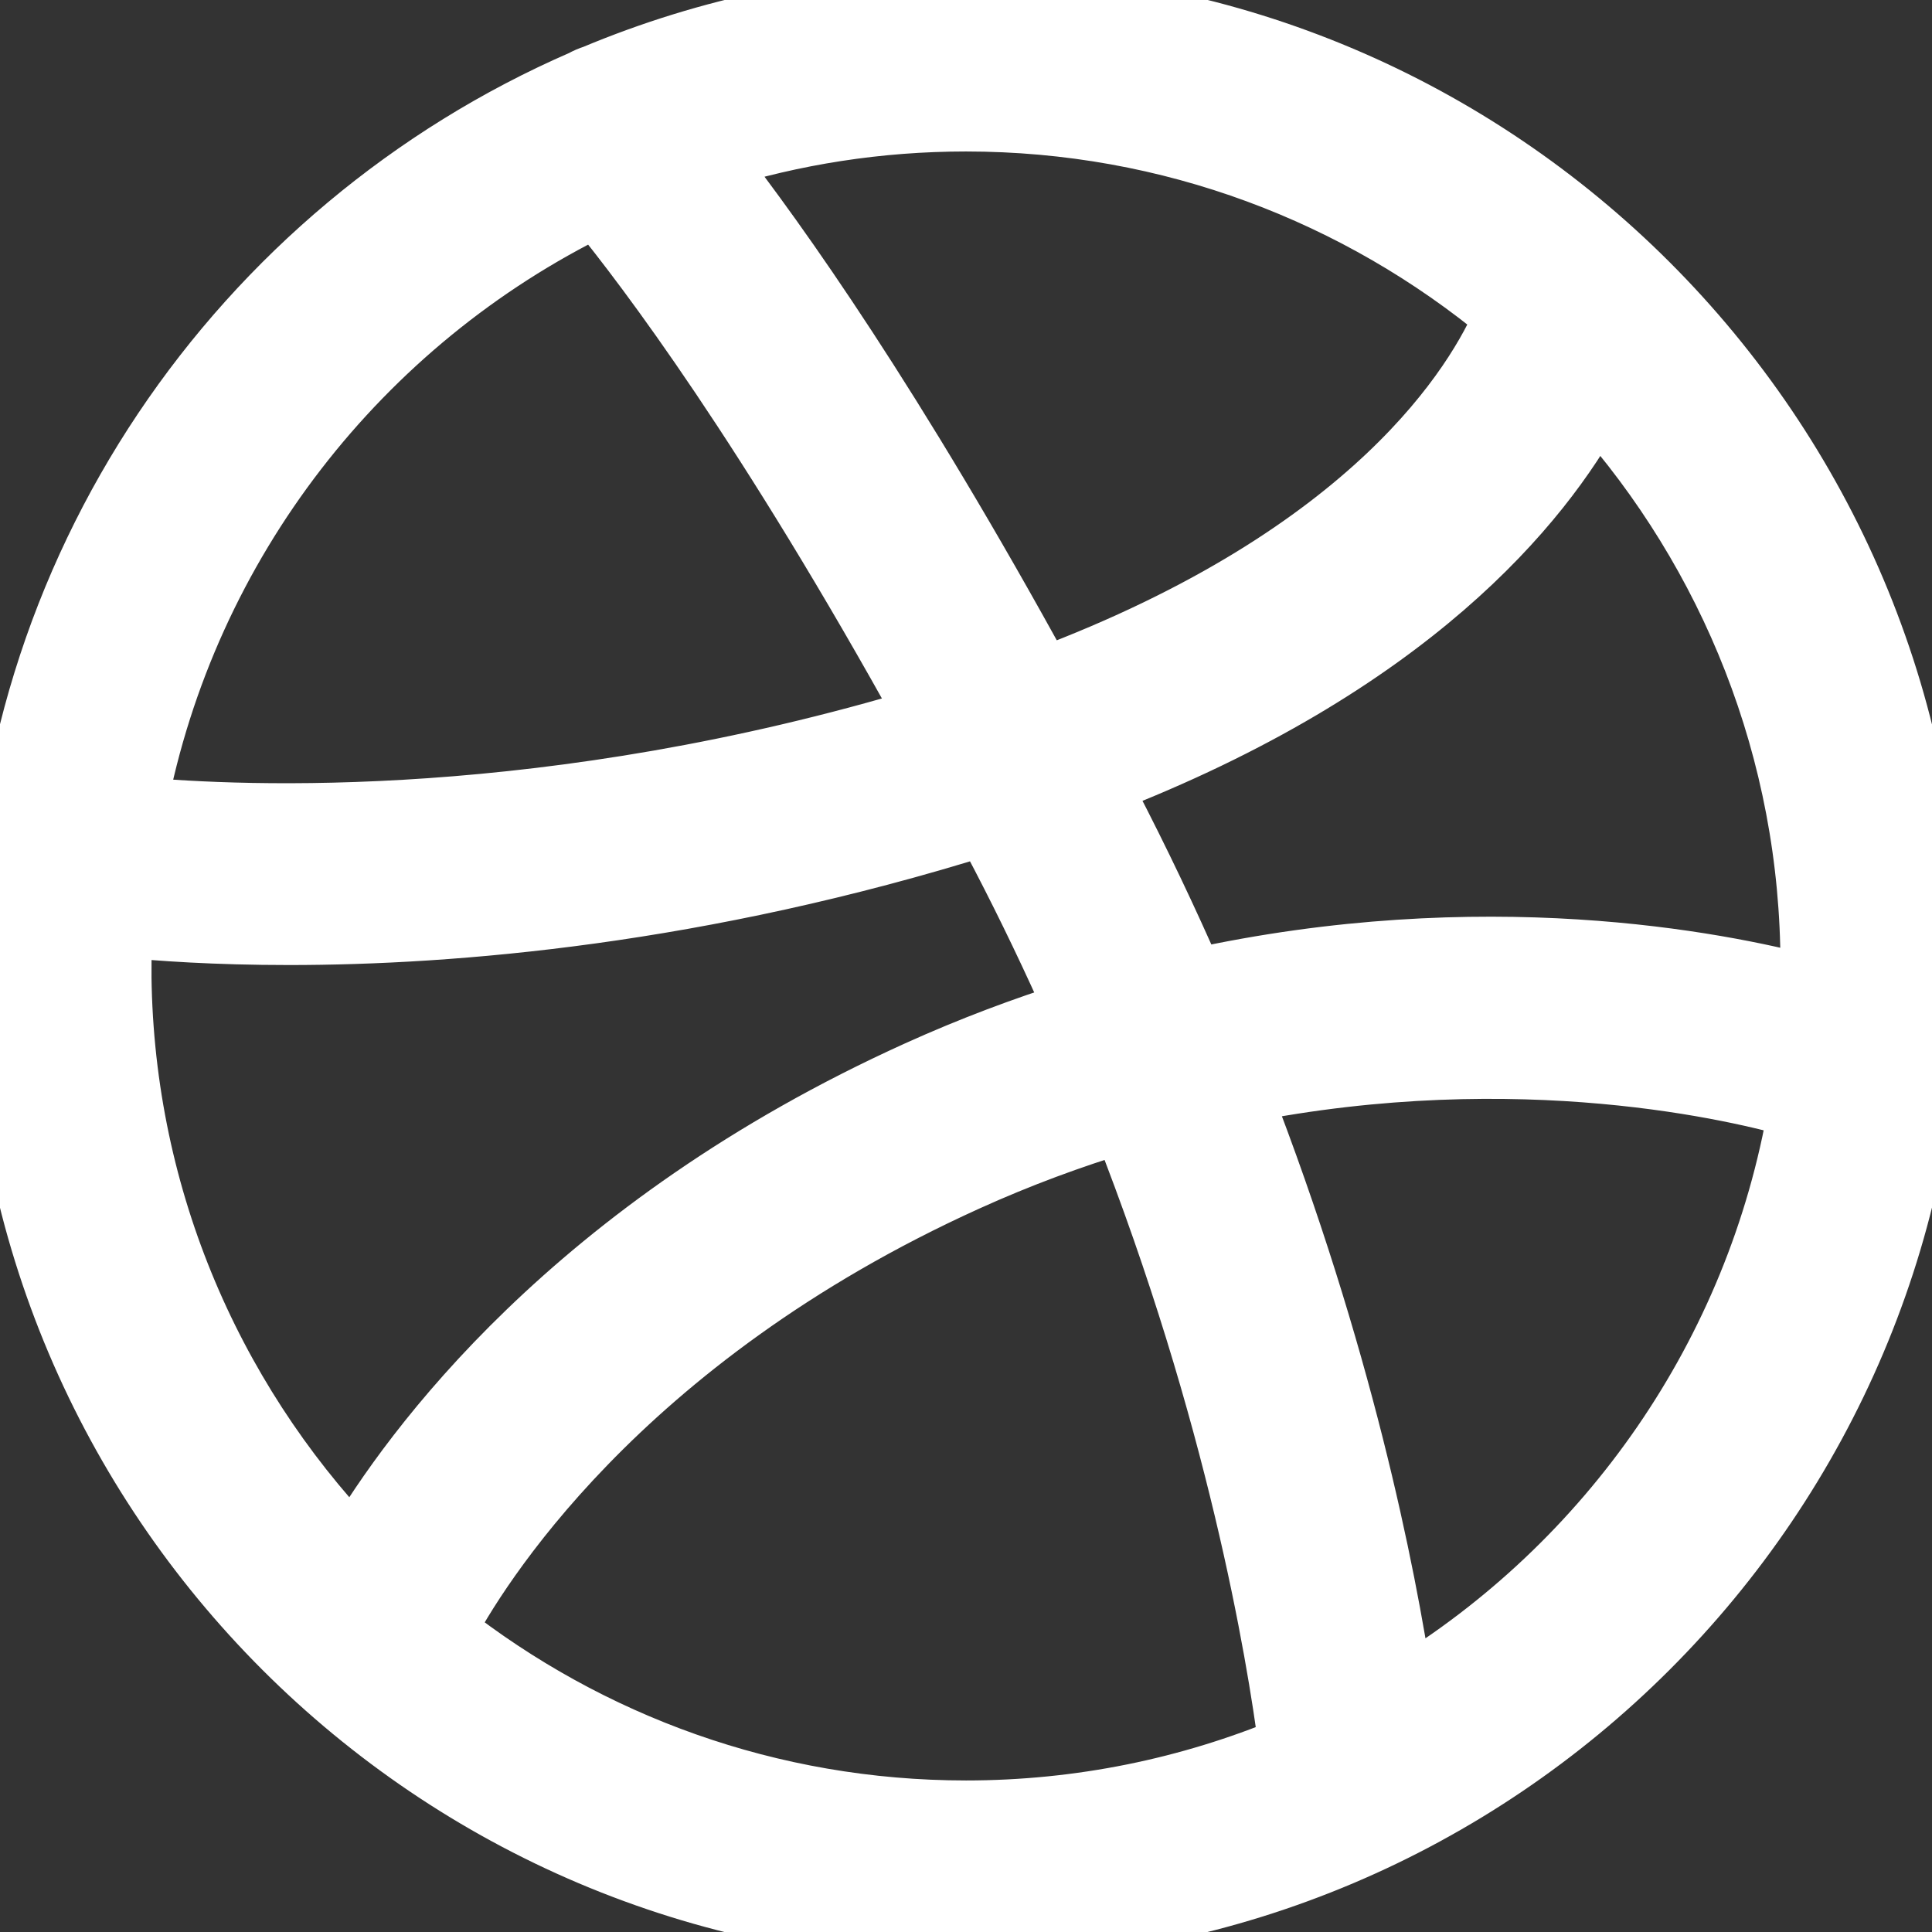 <!DOCTYPE svg PUBLIC "-//W3C//DTD SVG 1.1//EN" "http://www.w3.org/Graphics/SVG/1.1/DTD/svg11.dtd">
<!-- Uploaded to: SVG Repo, www.svgrepo.com, Transformed by: SVG Repo Mixer Tools -->
<svg fill="#ffffff" width="800px" height="800px" viewBox="0 0 32 32" version="1.1" xmlns="http://www.w3.org/2000/svg" stroke="#ffffff">
<rect x="0" y="0" width="32" height="32" fill="#333333" stroke="none"/>
<g id="SVGRepo_bgCarrier" stroke-width="0"/>
<g id="SVGRepo_tracerCarrier" stroke-linecap="round" stroke-linejoin="round"/>
<g id="SVGRepo_iconCarrier"> <path d="M15.999 0.009c-2.183 0-4.264 0.441-6.162 1.236-0.066 0.021-0.131 0.048-0.192 0.083-5.665 2.463-9.637 8.111-9.637 14.672 0 8.817 7.174 15.991 15.991 15.991 8.819 0 15.992-7.174 15.992-15.991 0-8.819-7.174-15.992-15.992-15.992zM29.992 16c0 0.112-0.006 0.222-0.009 0.333-1.532-0.406-5.419-1.17-10.213-0.117-0.422-0.965-0.891-1.955-1.415-2.963-0.044-0.085-0.087-0.165-0.131-0.248 5.129-1.979 7.309-4.646 8.211-6.311 2.209 2.476 3.555 5.736 3.555 9.306zM24.923 5.232c-0.466 1.1-2.157 3.938-7.647 5.997-2.466-4.507-4.382-7.208-5.456-8.582 1.32-0.414 2.724-0.638 4.18-0.638 3.389 0 6.499 1.212 8.924 3.224zM9.877 3.422c0.851 1.040 2.825 3.658 5.472 8.451-6.25 1.884-11.326 1.658-13.088 1.494 0.838-4.38 3.721-8.041 7.617-9.945h-0zM2.009 16c0-0.216 0.007-0.43 0.017-0.643 0.602 0.060 1.536 0.127 2.759 0.127 2.715 0 6.803-0.336 11.531-1.817 0.089 0.168 0.177 0.335 0.267 0.508 0.451 0.868 0.859 1.725 1.231 2.565-0.855 0.269-1.731 0.596-2.621 0.999-5.707 2.584-8.381 6.272-9.334 7.886-2.384-2.51-3.851-5.898-3.851-9.625zM7.378 27.007c0.508-0.961 2.831-4.815 8.639-7.446 0.874-0.396 1.735-0.712 2.575-0.966 1.898 4.823 2.557 8.799 2.756 10.331-1.648 0.684-3.454 1.064-5.348 1.064-3.251 0-6.244-1.117-8.621-2.984zM23.238 27.97c-0.288-1.925-1.005-5.543-2.687-9.864 4.639-0.924 8.311-0.017 9.238 0.253-0.695 4.069-3.148 7.547-6.551 9.612z"/> </g>
</svg>